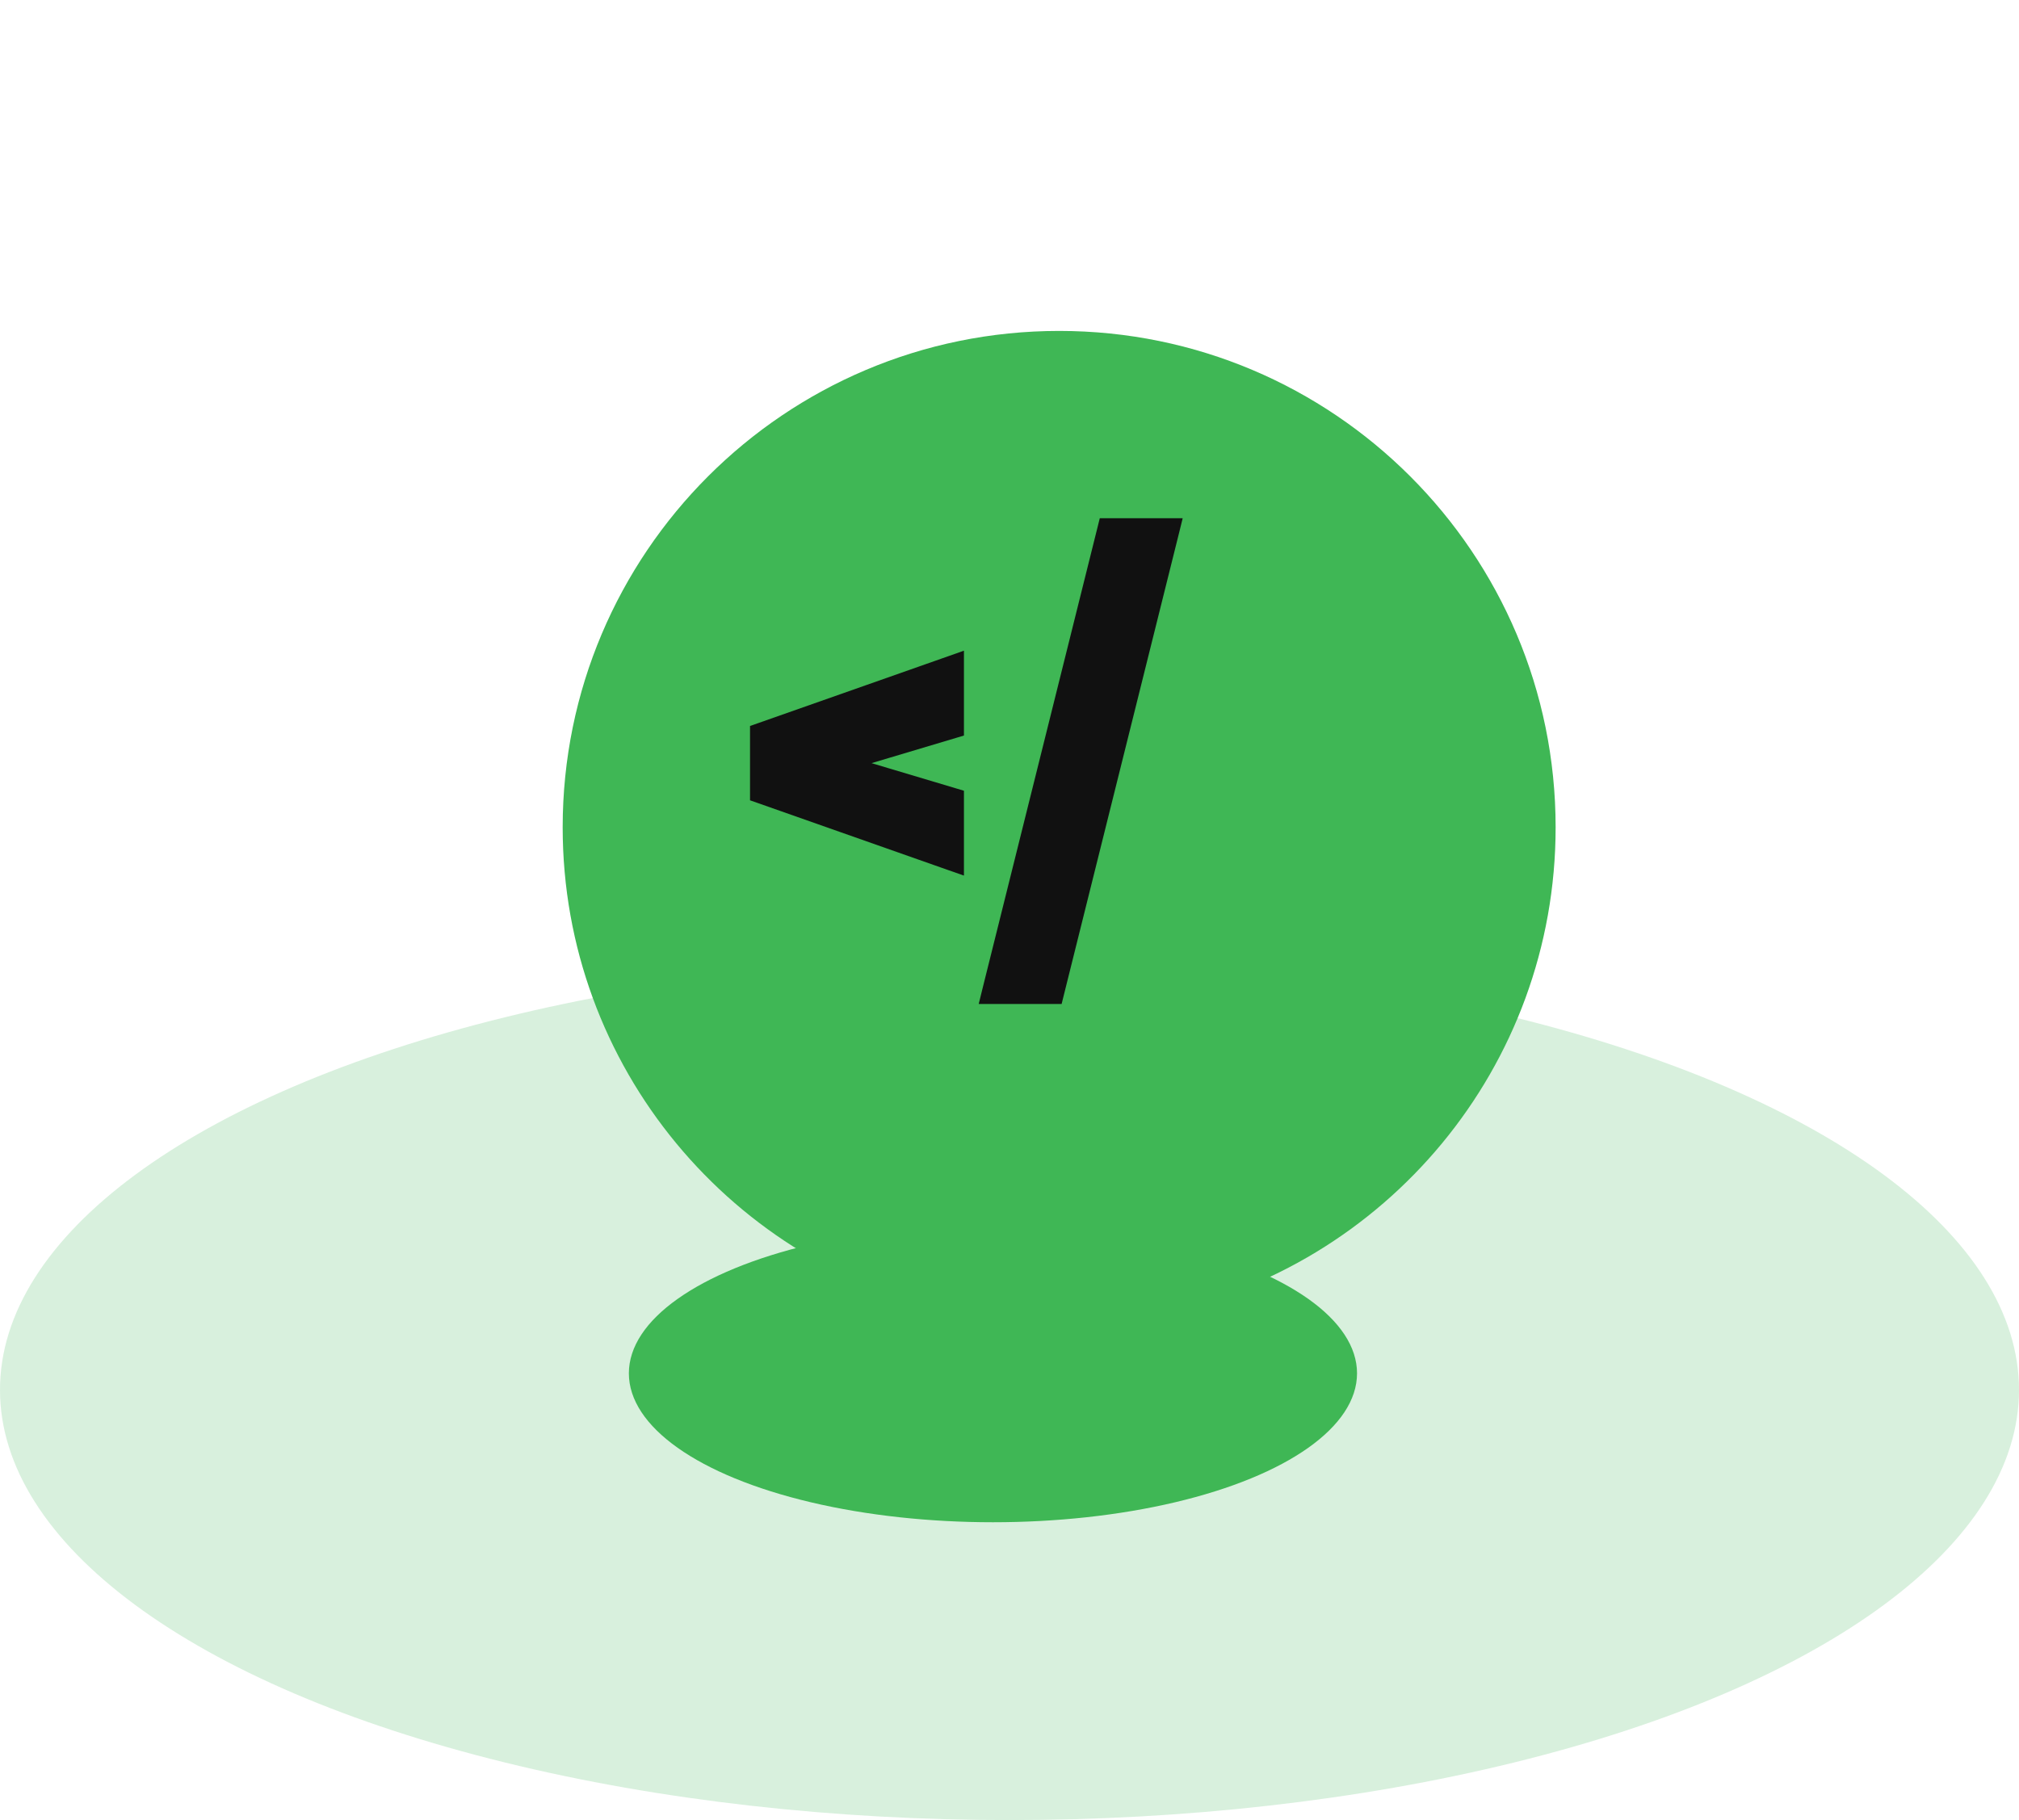 <svg width="61" height="55" viewBox="0 0 61 55" fill="none" xmlns="http://www.w3.org/2000/svg">
   <ellipse cx="30.5" cy="42" rx="30.5" ry="13" fill="#3FB755" fill-opacity="0.2"/>
   <ellipse cx="30" cy="41.5" rx="11" ry="4.5" fill="#3FB755"/>
   <g filter="url(#filter0_d)">
      <path d="M45 23C45 30.257 39.847 36.31 33 37.7C30.673 38.172 30 42 30 42C30 42 29.187 38.144 27 37.7C20.153 36.31 15 30.257 15 23C15 14.716 21.716 8 30 8C38.284 8 45 14.716 45 23Z" fill="#3FB755"/>
   </g>
   <path d="M28.954 20.142V19.902L28.728 19.982L22.944 22.018L22.83 22.058V22.178V23.944V24.064L22.944 24.104L28.728 26.141L28.954 26.22V25.981V24.147V24.021L28.833 23.985L25.739 23.061L28.833 22.137L28.954 22.101V21.975V20.142ZM33.493 15.83H33.36L33.328 15.959L29.838 29.959L29.786 30.17H30.003H31.809H31.942L31.974 30.041L35.464 16.041L35.516 15.83H35.299H33.493Z" fill="#111111" stroke="#111111" stroke-width="0.339"/>
   <defs>
      <filter id="filter0_d" x="7" y="0" width="50" height="54" filterUnits="userSpaceOnUse" color-interpolation-filters="sRGB">
         <feFlood flood-opacity="0" result="BackgroundImageFix"/>
         <feColorMatrix in="SourceAlpha" type="matrix" values="0 0 0 0 0 0 0 0 0 0 0 0 0 0 0 0 0 0 127 0"/>
         <feOffset dx="2" dy="2"/>
         <feGaussianBlur stdDeviation="5"/>
         <feColorMatrix type="matrix" values="0 0 0 0 0 0 0 0 0 0 0 0 0 0 0 0 0 0 0.25 0"/>
         <feBlend mode="normal" in2="BackgroundImageFix" result="effect1_dropShadow"/>
         <feBlend mode="normal" in="SourceGraphic" in2="effect1_dropShadow" result="shape"/>
      </filter>
   </defs>
</svg>
